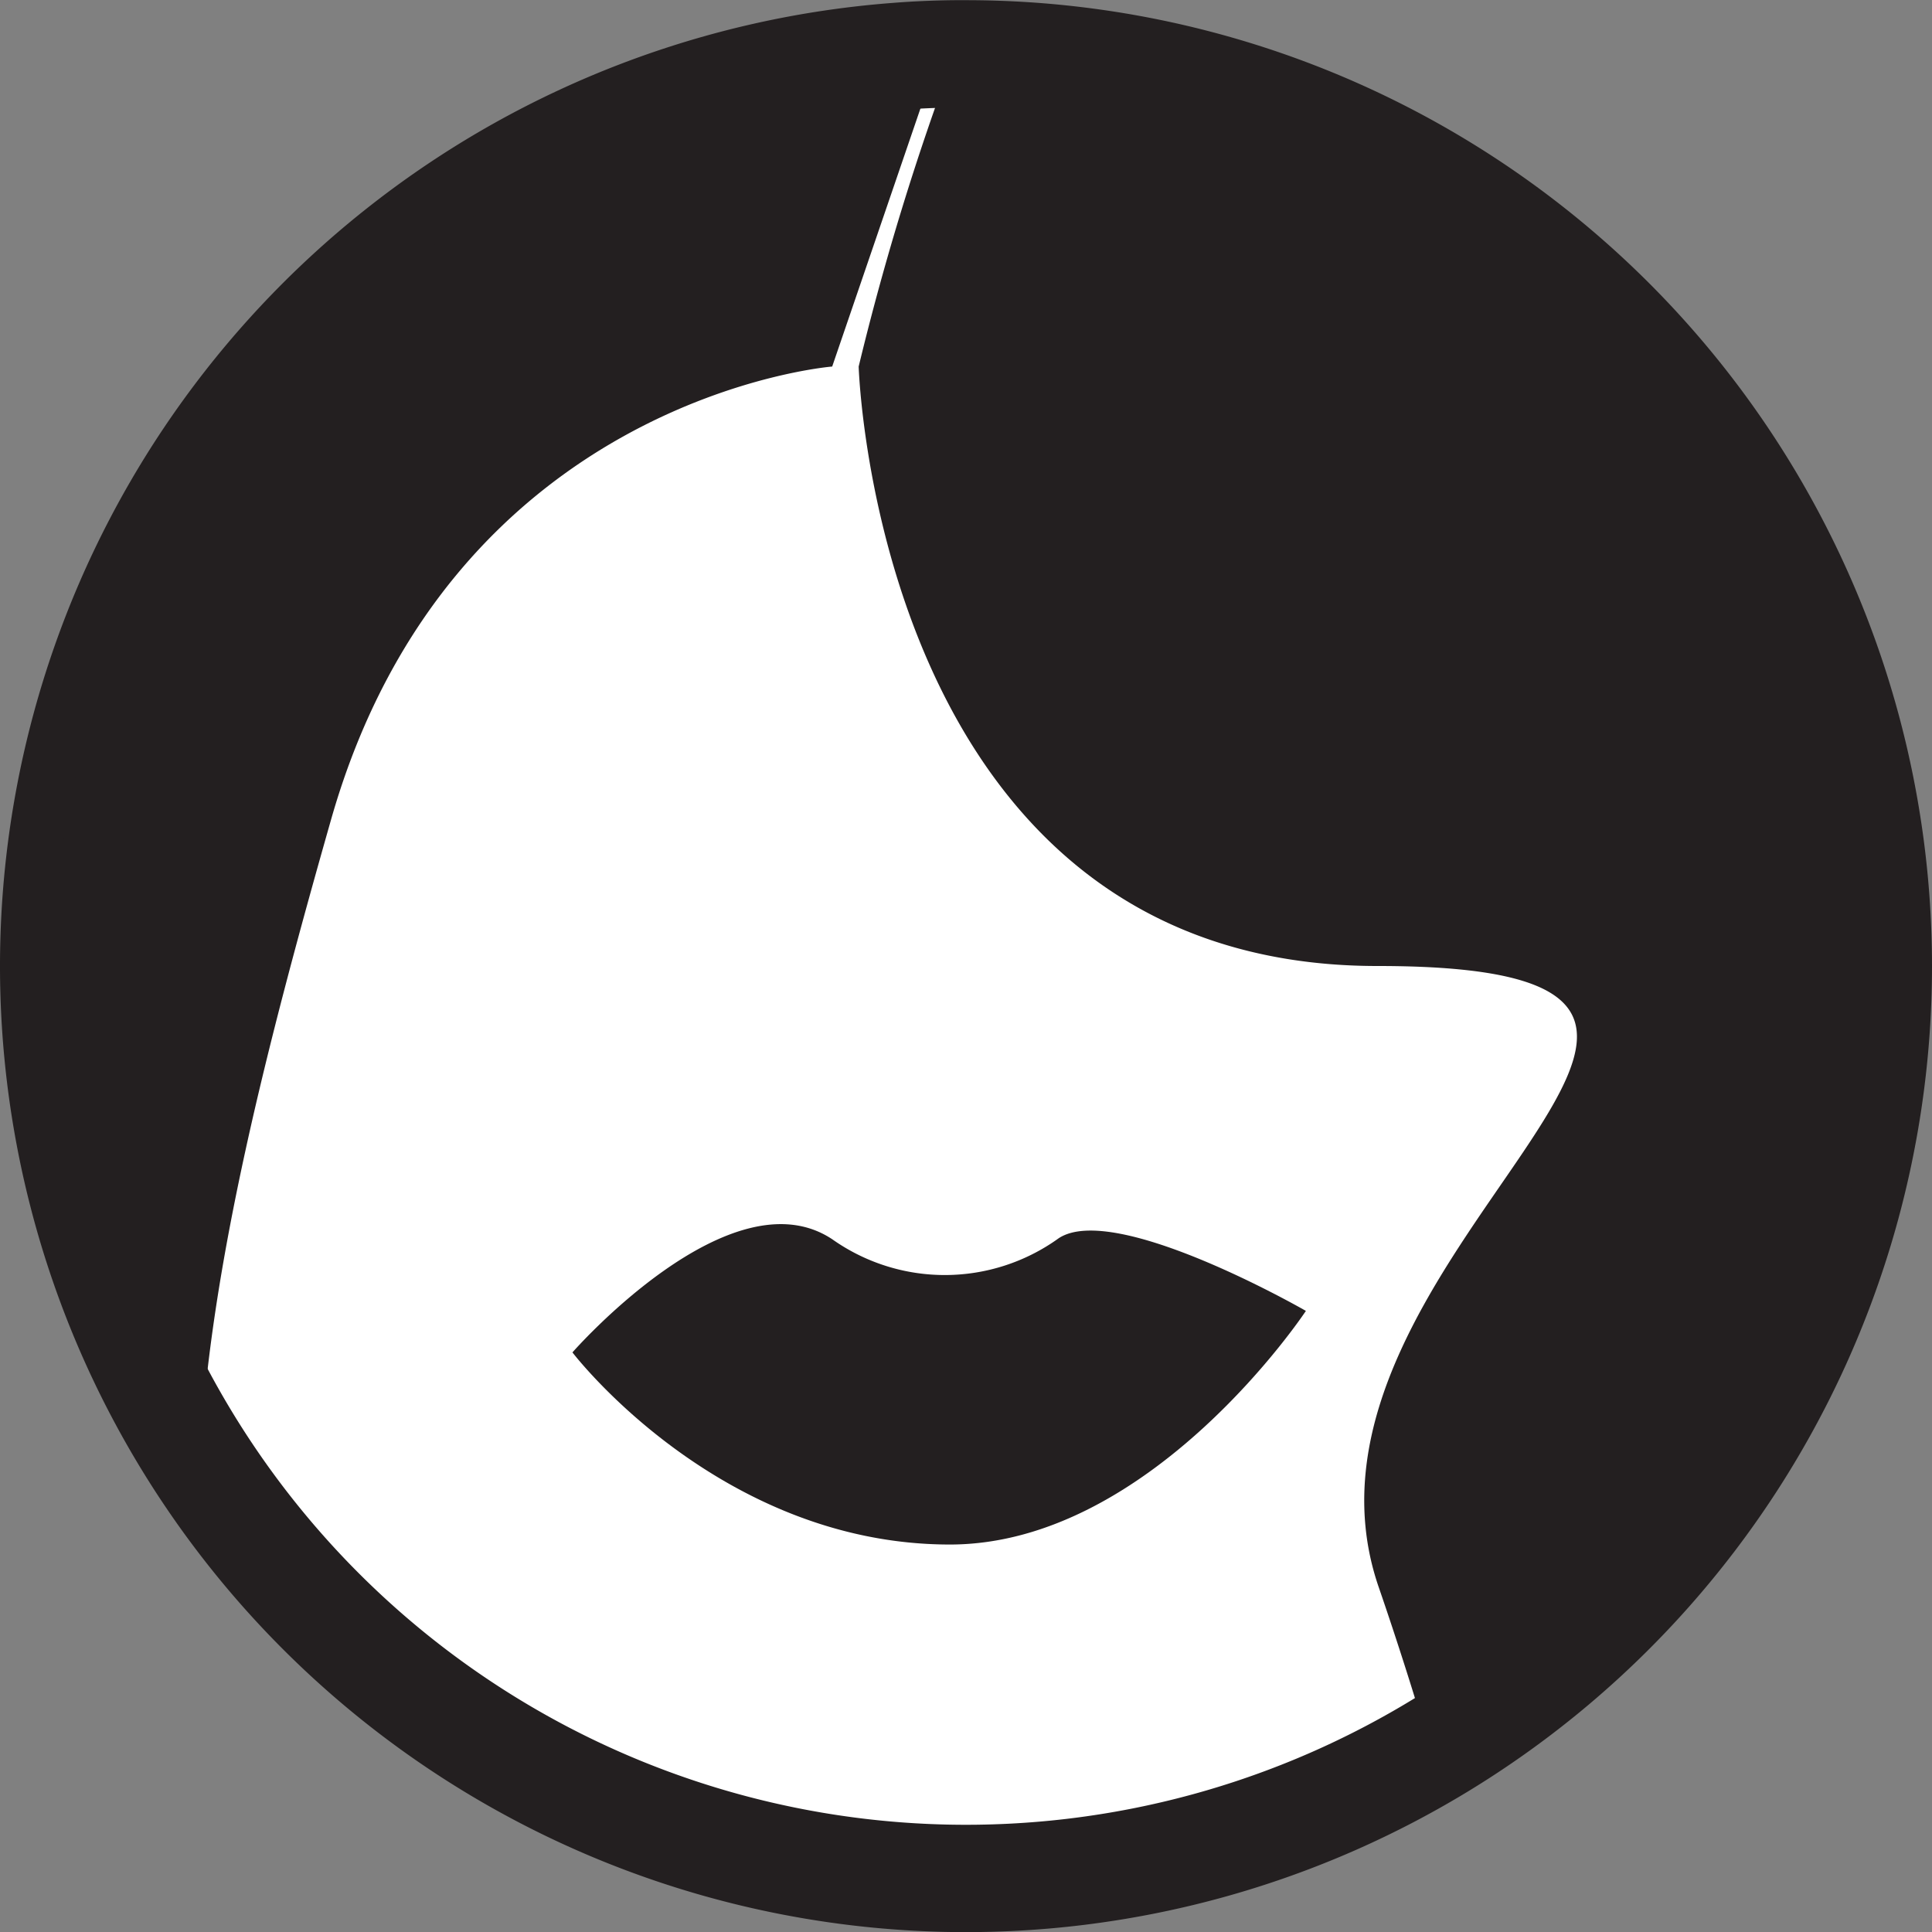 <svg xmlns="http://www.w3.org/2000/svg" viewBox="0 0 108 108"><rect x="0" y="0" width="108" height="108" fill="#808080" stroke="none"/><defs><style>.cls-1{fill:#fff;stroke:#231f20;stroke-miterlimit:10;stroke-width:6px;}.cls-2{fill:#231f20;}</style></defs><g id="Layer_2" data-name="Layer 2"><g id="Layer_1-2" data-name="Layer 1"><path class="cls-1" d="M105,54A51,51,0,1,1,50.18,3.15c1-.08,2.12-.13,3.19-.14H54A51,51,0,0,1,105,54Z"/><path class="cls-2" d="M32,75.6s8.84-10.11,14.53-6.32a10.89,10.89,0,0,0,12.65-.06C62.33,67.14,73,73.28,73,73.28s-8.63,13.06-19.9,13.06C40.18,86.34,32,75.6,32,75.6Z"/><path class="cls-2" d="M105,54A51,51,0,0,1,80,97.9c-.92-3.1-1.9-6.19-2.92-9.15C70.66,70.21,105,54,77,54S48,20.49,48,20.49A150,150,0,0,1,53.37,3H54A51,51,0,0,1,105,54Z"/><path class="cls-2" d="M52.45,3.15,46.52,20.49s-21.25,1.68-28,25.28C15,58.13,11.7,70.85,11.17,81.71A50.78,50.78,0,0,1,3,54C3,27.12,26.06,5.09,52.45,3.15Z"/></g></g></svg>